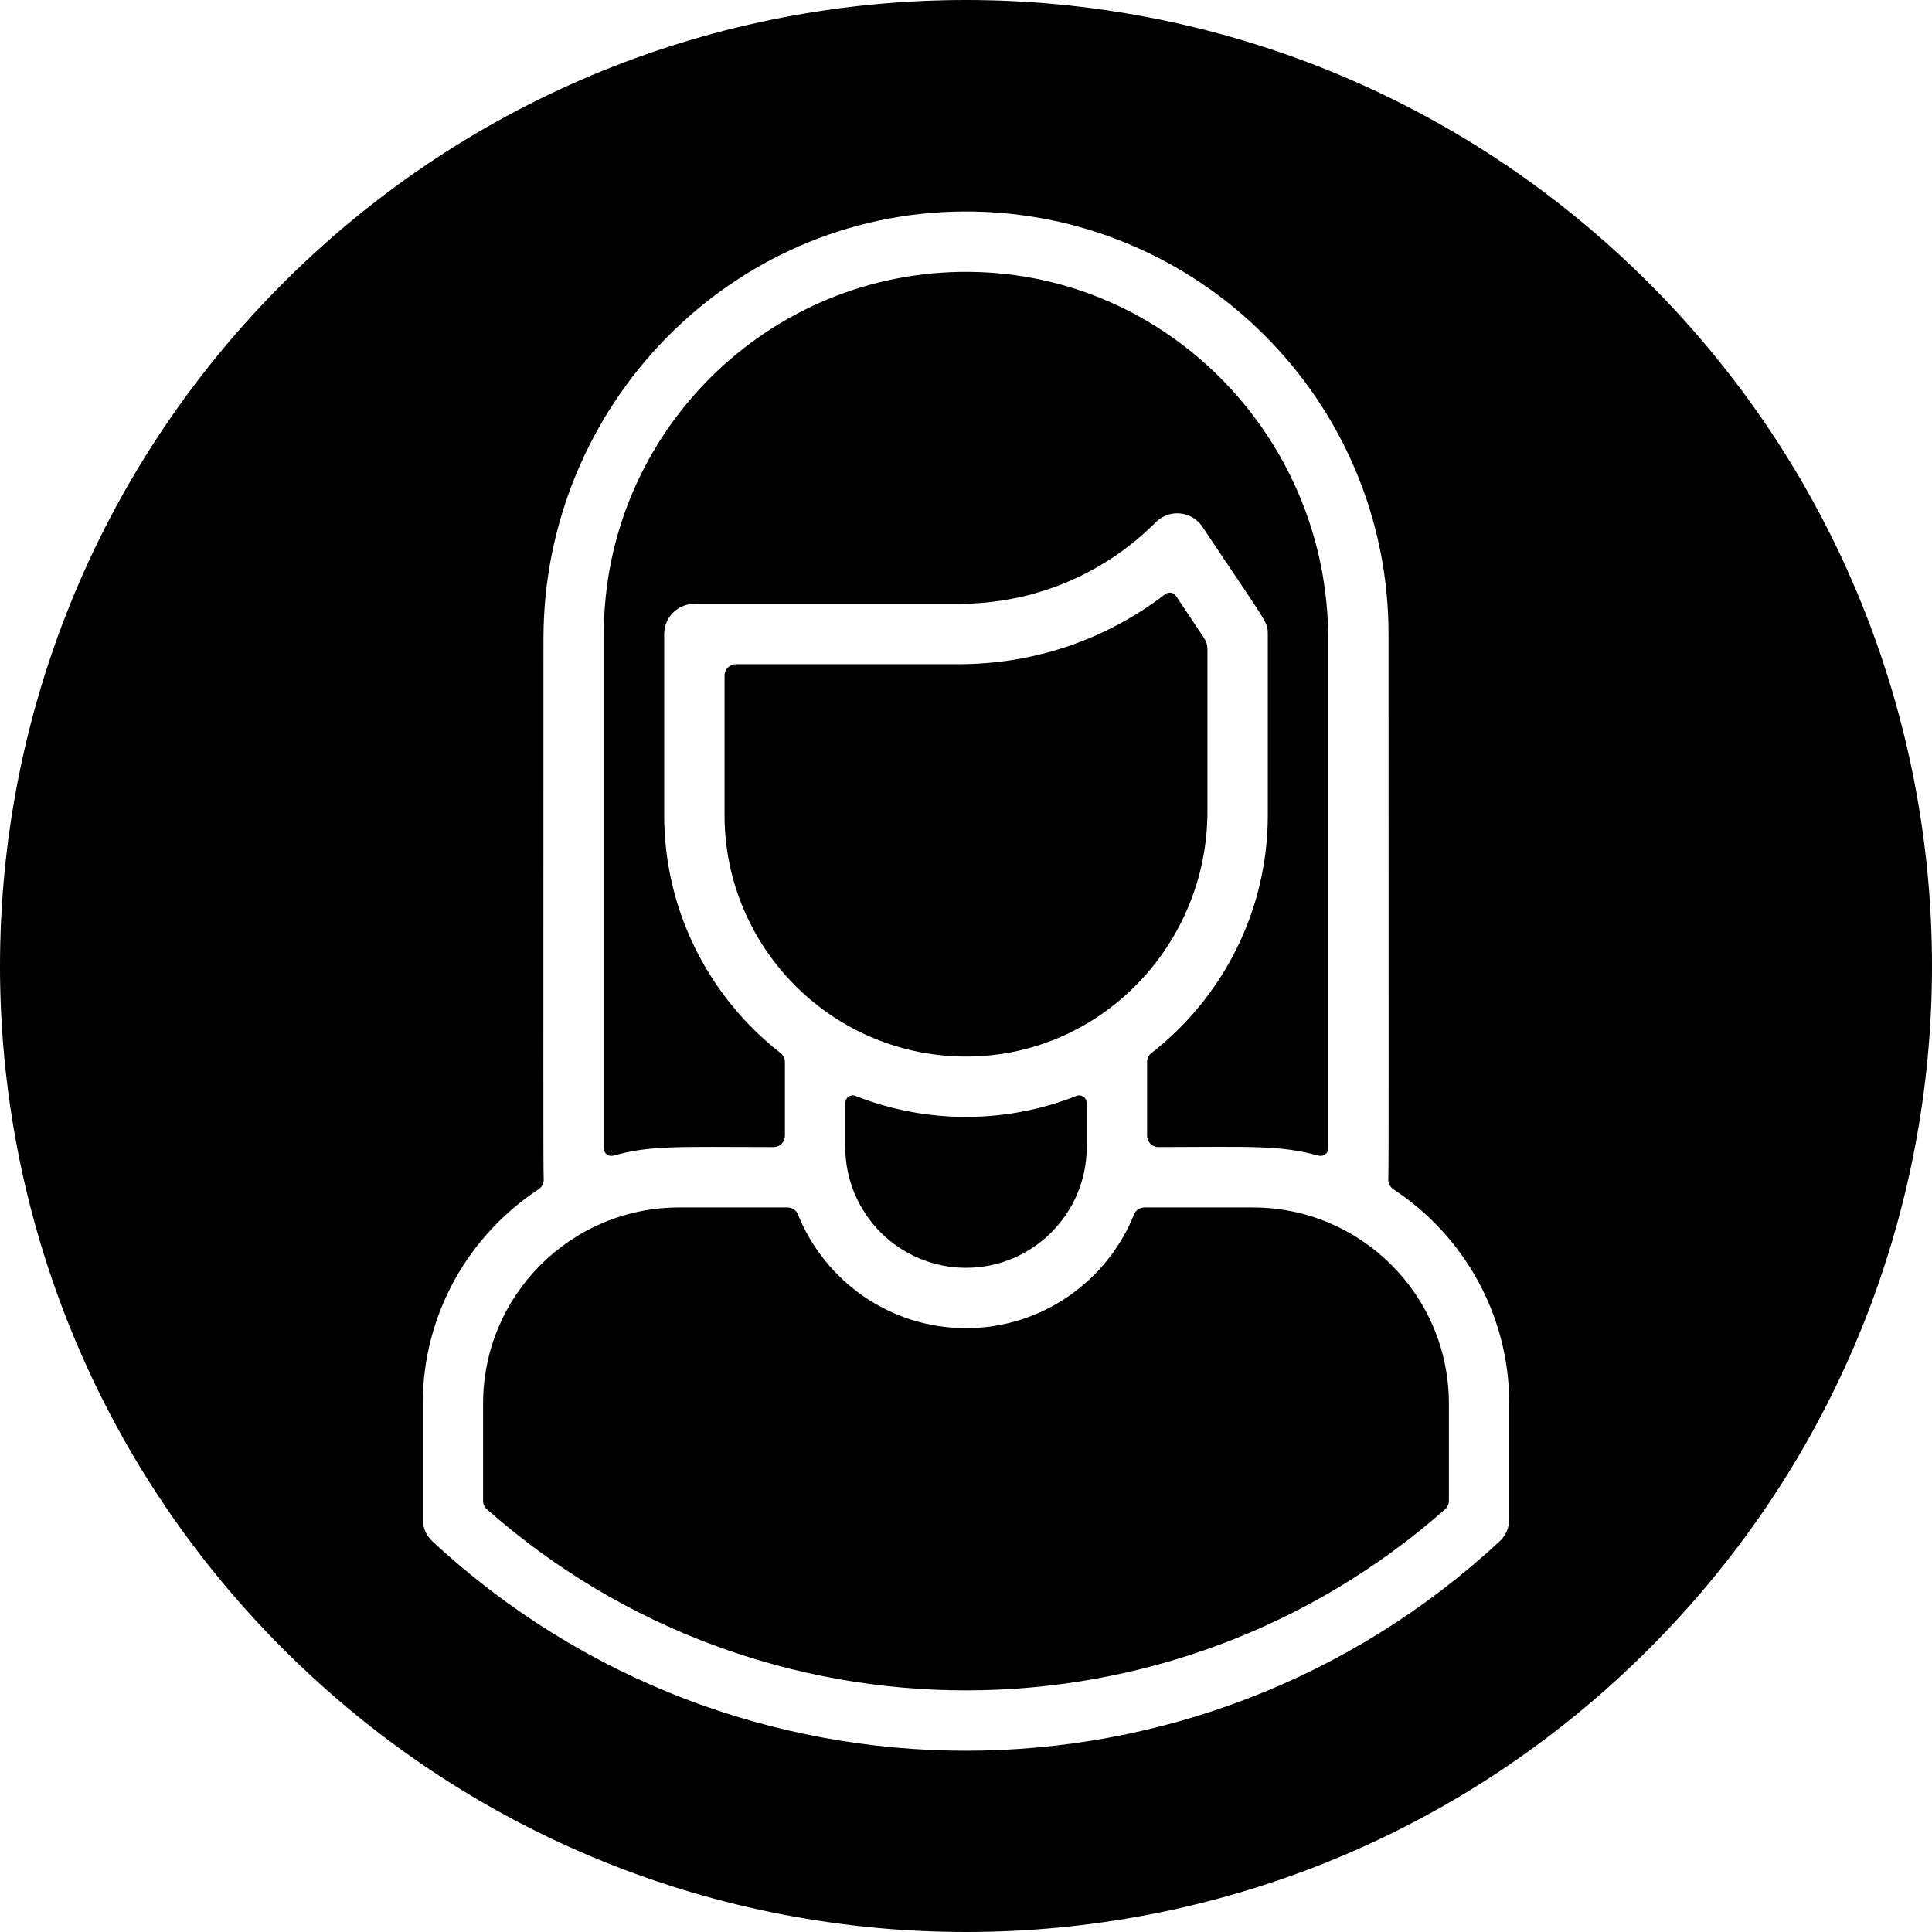 <svg id="Layer_1" enable-background="new 0 0 512.114 512.114" height="512" viewBox="0 0 512.114 512.114" width="512" xmlns="http://www.w3.org/2000/svg"><g><path d="m226.775 290.489c-1.306-.516-2.718.456-2.718 1.86v11.708c0 17.64 14.35 32 32 32s32-14.36 32-32v-11.709c0-1.405-1.412-2.375-2.719-1.859-18.571 7.332-39.527 7.52-58.563 0z"/><path d="m320.057 215.086v-43.095c0-.987-.292-1.952-.839-2.773l-7.492-11.242c-.646-.97-1.973-1.171-2.897-.46-15.631 12.025-34.674 18.541-54.712 18.541h-59.06c-1.657 0-3 1.343-3 3v37c0 35.621 29.25 64.537 64.993 63.992 35.118-.535 63.007-29.842 63.007-64.963z"/><path d="m208.057 301.055v-19.567c0-.928-.436-1.795-1.167-2.366-18.755-14.654-30.833-37.472-30.833-63.065v-48c0-4.418 3.582-8 8-8h70.06c19.75 0 38.32-7.69 52.28-21.66 3.639-3.617 9.561-2.907 12.32 1.22 16.993 25.489 17.34 25.116 17.34 28.44v48c0 25.593-12.077 48.411-30.833 63.065-.731.571-1.167 1.438-1.167 2.366v19.566c0 1.659 1.352 3.003 3.011 3 24.873-.043 32.142-.555 42.448 2.269 1.276.35 2.541-.599 2.541-1.922v-135.119c0-52.848-42.195-96.702-95.041-97.22-53.368-.524-96.959 42.746-96.959 95.995v136.337c0 1.316 1.253 2.282 2.521 1.93 9.865-2.735 16.25-2.304 42.468-2.27 1.658.003 3.011-1.341 3.011-2.999z"/><path d="m332.057 320.057h-28.682c-1.206 0-2.312.716-2.762 1.835-7.099 17.658-24.388 30.165-44.556 30.165s-37.457-12.507-44.556-30.165c-.45-1.119-1.556-1.835-2.762-1.835h-28.682c-28.719 0-52 23.281-52 52v25.753c0 .863.369 1.69 1.016 2.261 72.51 64.028 181.535 63.96 253.969 0 .647-.571 1.016-1.398 1.016-2.261v-25.753c-.001-28.719-23.282-52-52.001-52z"/><path d="m437.077 75.037c-100.045-100.045-261.986-100.054-362.04 0-100.045 100.045-100.054 261.986 0 362.04 100.044 100.045 261.986 100.055 362.04 0 100.046-100.045 100.054-261.986 0-362.04zm-37.02 327.66c0 2.221-.93 4.351-2.56 5.86-79.667 73.963-203.113 74.056-282.88 0-1.63-1.51-2.56-3.64-2.56-5.86v-30.64c0-23.725 12.214-44.644 30.684-56.808.886-.584 1.418-1.566 1.381-2.627-.162-4.615-.066-26.573-.065-143.327 0-61.804 49.547-112.883 111.35-113.236 62.057-.354 112.65 50.022 112.65 111.998 0 117.795.092 139.939-.069 144.575-.037 1.056.499 2.034 1.381 2.615 18.472 12.164 30.688 33.084 30.688 56.81z"/></g></svg>